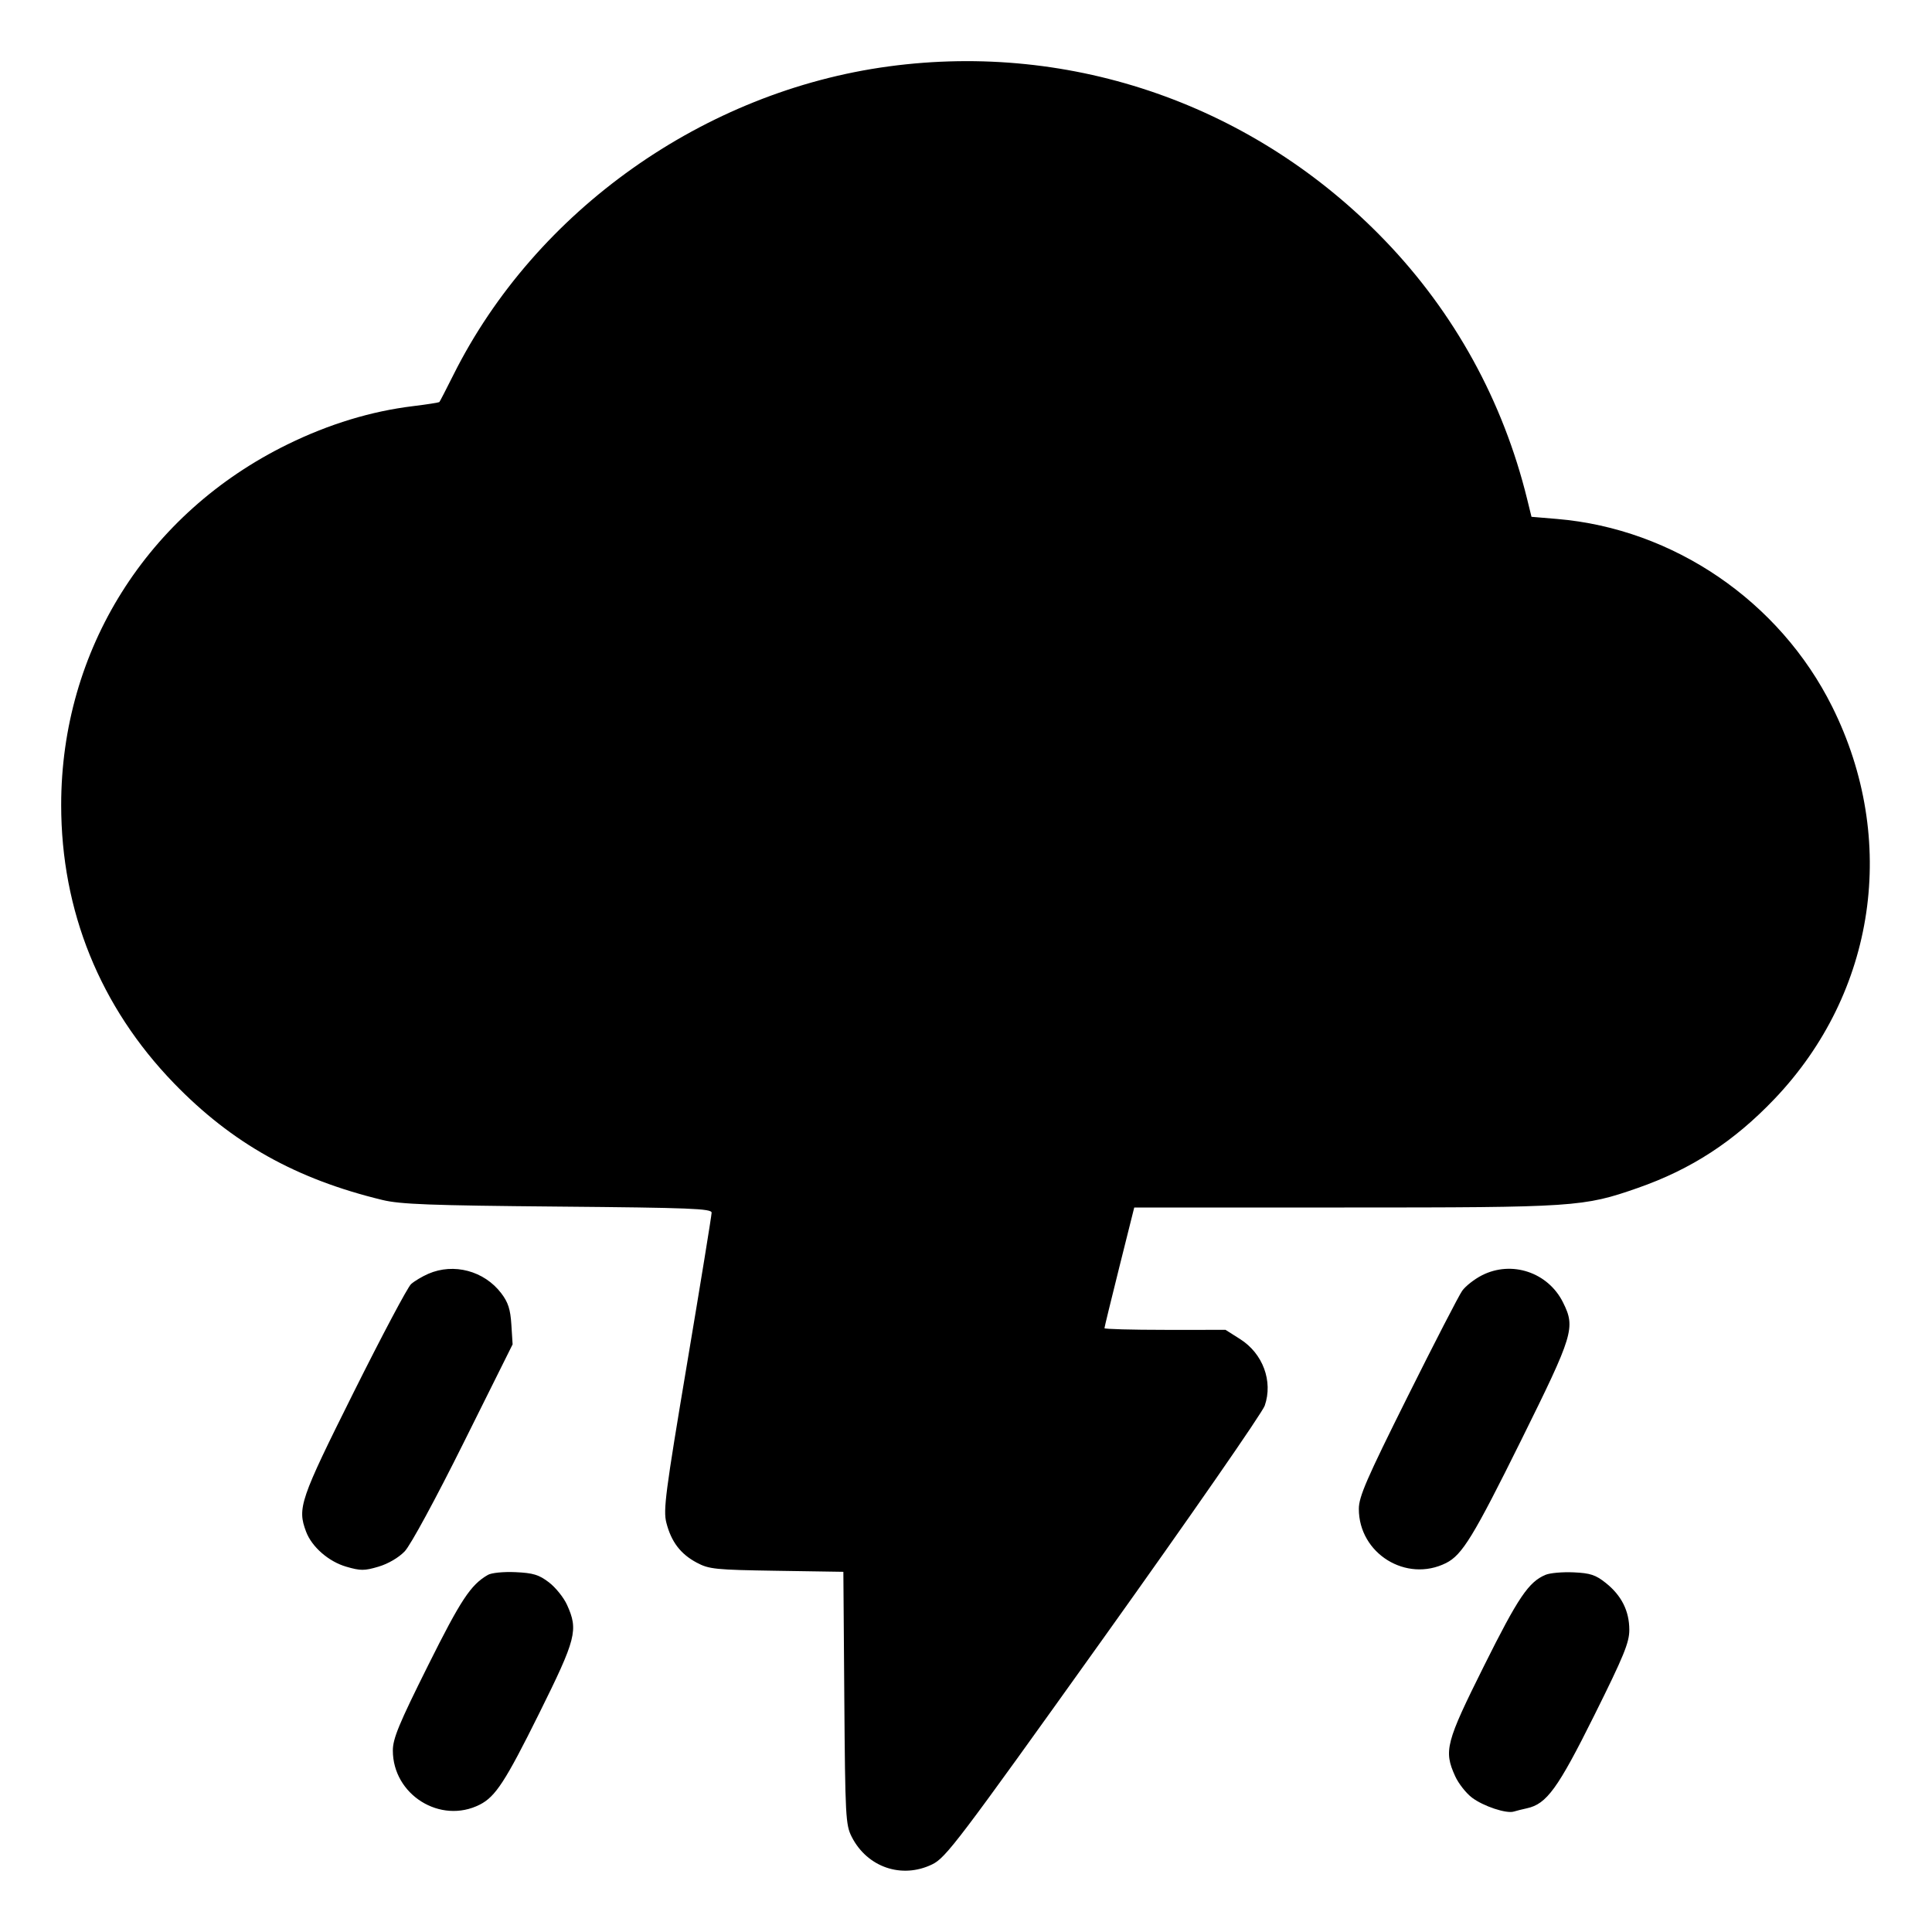 <svg xmlns="http://www.w3.org/2000/svg" width="512" height="512"><path d="M235.52 17.598c-48.985 6.608-93.58 38.204-115.353 81.728-1.902 3.803-3.575 7.043-3.718 7.202-.143.158-3.266.652-6.941 1.098-11.128 1.351-22.248 4.732-33.235 10.106-37.256 18.222-60.06 54.52-60.06 95.601 0 28.069 10.301 53.497 29.861 73.716 15.402 15.921 32.367 25.421 55.286 30.961 4.753 1.149 12.704 1.447 46.48 1.747 35.135.311 40.747.534 40.747 1.616 0 .691-2.916 18.617-6.48 39.835-5.77 34.349-6.374 38.99-5.517 42.329 1.297 5.051 3.748 8.281 8.015 10.562 3.289 1.759 4.879 1.922 21.225 2.176l17.669.274.251 33.432c.235 31.467.35 33.63 1.957 36.791 4.102 8.072 13.258 11.217 21.311 7.318 3.652-1.767 6.787-5.907 45.44-60.011 22.834-31.962 42.053-59.665 42.709-61.562 2.236-6.467-.481-13.812-6.526-17.645l-3.855-2.445H308.74c-8.826 0-16.047-.199-16.047-.443 0-.243 1.776-7.539 3.946-16.213L300.586 320h55.675c61.183 0 63.355-.145 77.762-5.177 14.188-4.955 25.493-12.318 36.255-23.612 26.869-28.199 32.822-68.687 15.279-103.912-13.934-27.979-42.062-47.178-72.919-49.77l-6.776-.569-1.153-4.693c-6.391-25.999-19.238-49.363-37.683-68.53-34.43-35.779-82.718-52.721-131.506-46.139M113.519 337.565c-1.629.706-3.693 1.939-4.587 2.739-.894.801-7.721 13.669-15.172 28.596-14.285 28.618-15.009 30.738-12.641 37.018 1.522 4.037 5.971 7.915 10.634 9.271 3.797 1.104 4.818 1.103 8.569-.011 2.553-.758 5.33-2.385 6.934-4.061 1.543-1.612 8.165-13.82 15.634-28.824l12.958-26.026-.331-5.231c-.259-4.08-.851-5.913-2.694-8.328-4.517-5.923-12.564-8.067-19.304-5.143m279.219.401c-1.999 1.016-4.356 2.861-5.238 4.101-.882 1.239-7.406 13.891-14.498 28.116-10.873 21.805-12.895 26.463-12.895 29.695 0 11.828 12.585 19.629 23.126 14.337 4.267-2.142 7.259-7.037 19.896-32.548 13.89-28.041 14.423-29.793 11.093-36.502-3.961-7.982-13.593-11.21-21.484-7.199M129.28 417.372c-4.562 2.645-7.142 6.557-15.883 24.081-7.657 15.351-9.29 19.297-9.29 22.442 0 11.761 12.633 19.631 23.04 14.353 4.162-2.111 6.785-6.139 15.713-24.13 9.873-19.894 10.446-22.126 7.401-28.83-.877-1.932-3.035-4.611-4.794-5.953-2.643-2.016-4.179-2.484-8.839-2.696-3.213-.146-6.376.17-7.348.733m280.32-.034c-4.497 1.883-7.253 5.958-16.309 24.115-10.153 20.355-10.72 22.519-7.658 29.259.877 1.932 2.884 4.489 4.461 5.682 3.006 2.275 9.12 4.306 11.095 3.686.637-.2 2.207-.594 3.489-.874 5.212-1.141 8.186-5.25 17.825-24.624 7.825-15.73 9.283-19.287 9.282-22.648-.001-4.995-2.053-9.095-6.217-12.422-2.69-2.15-4.119-2.623-8.533-2.825-2.916-.134-6.262.159-7.435.651" fill-rule="evenodd"/></svg>